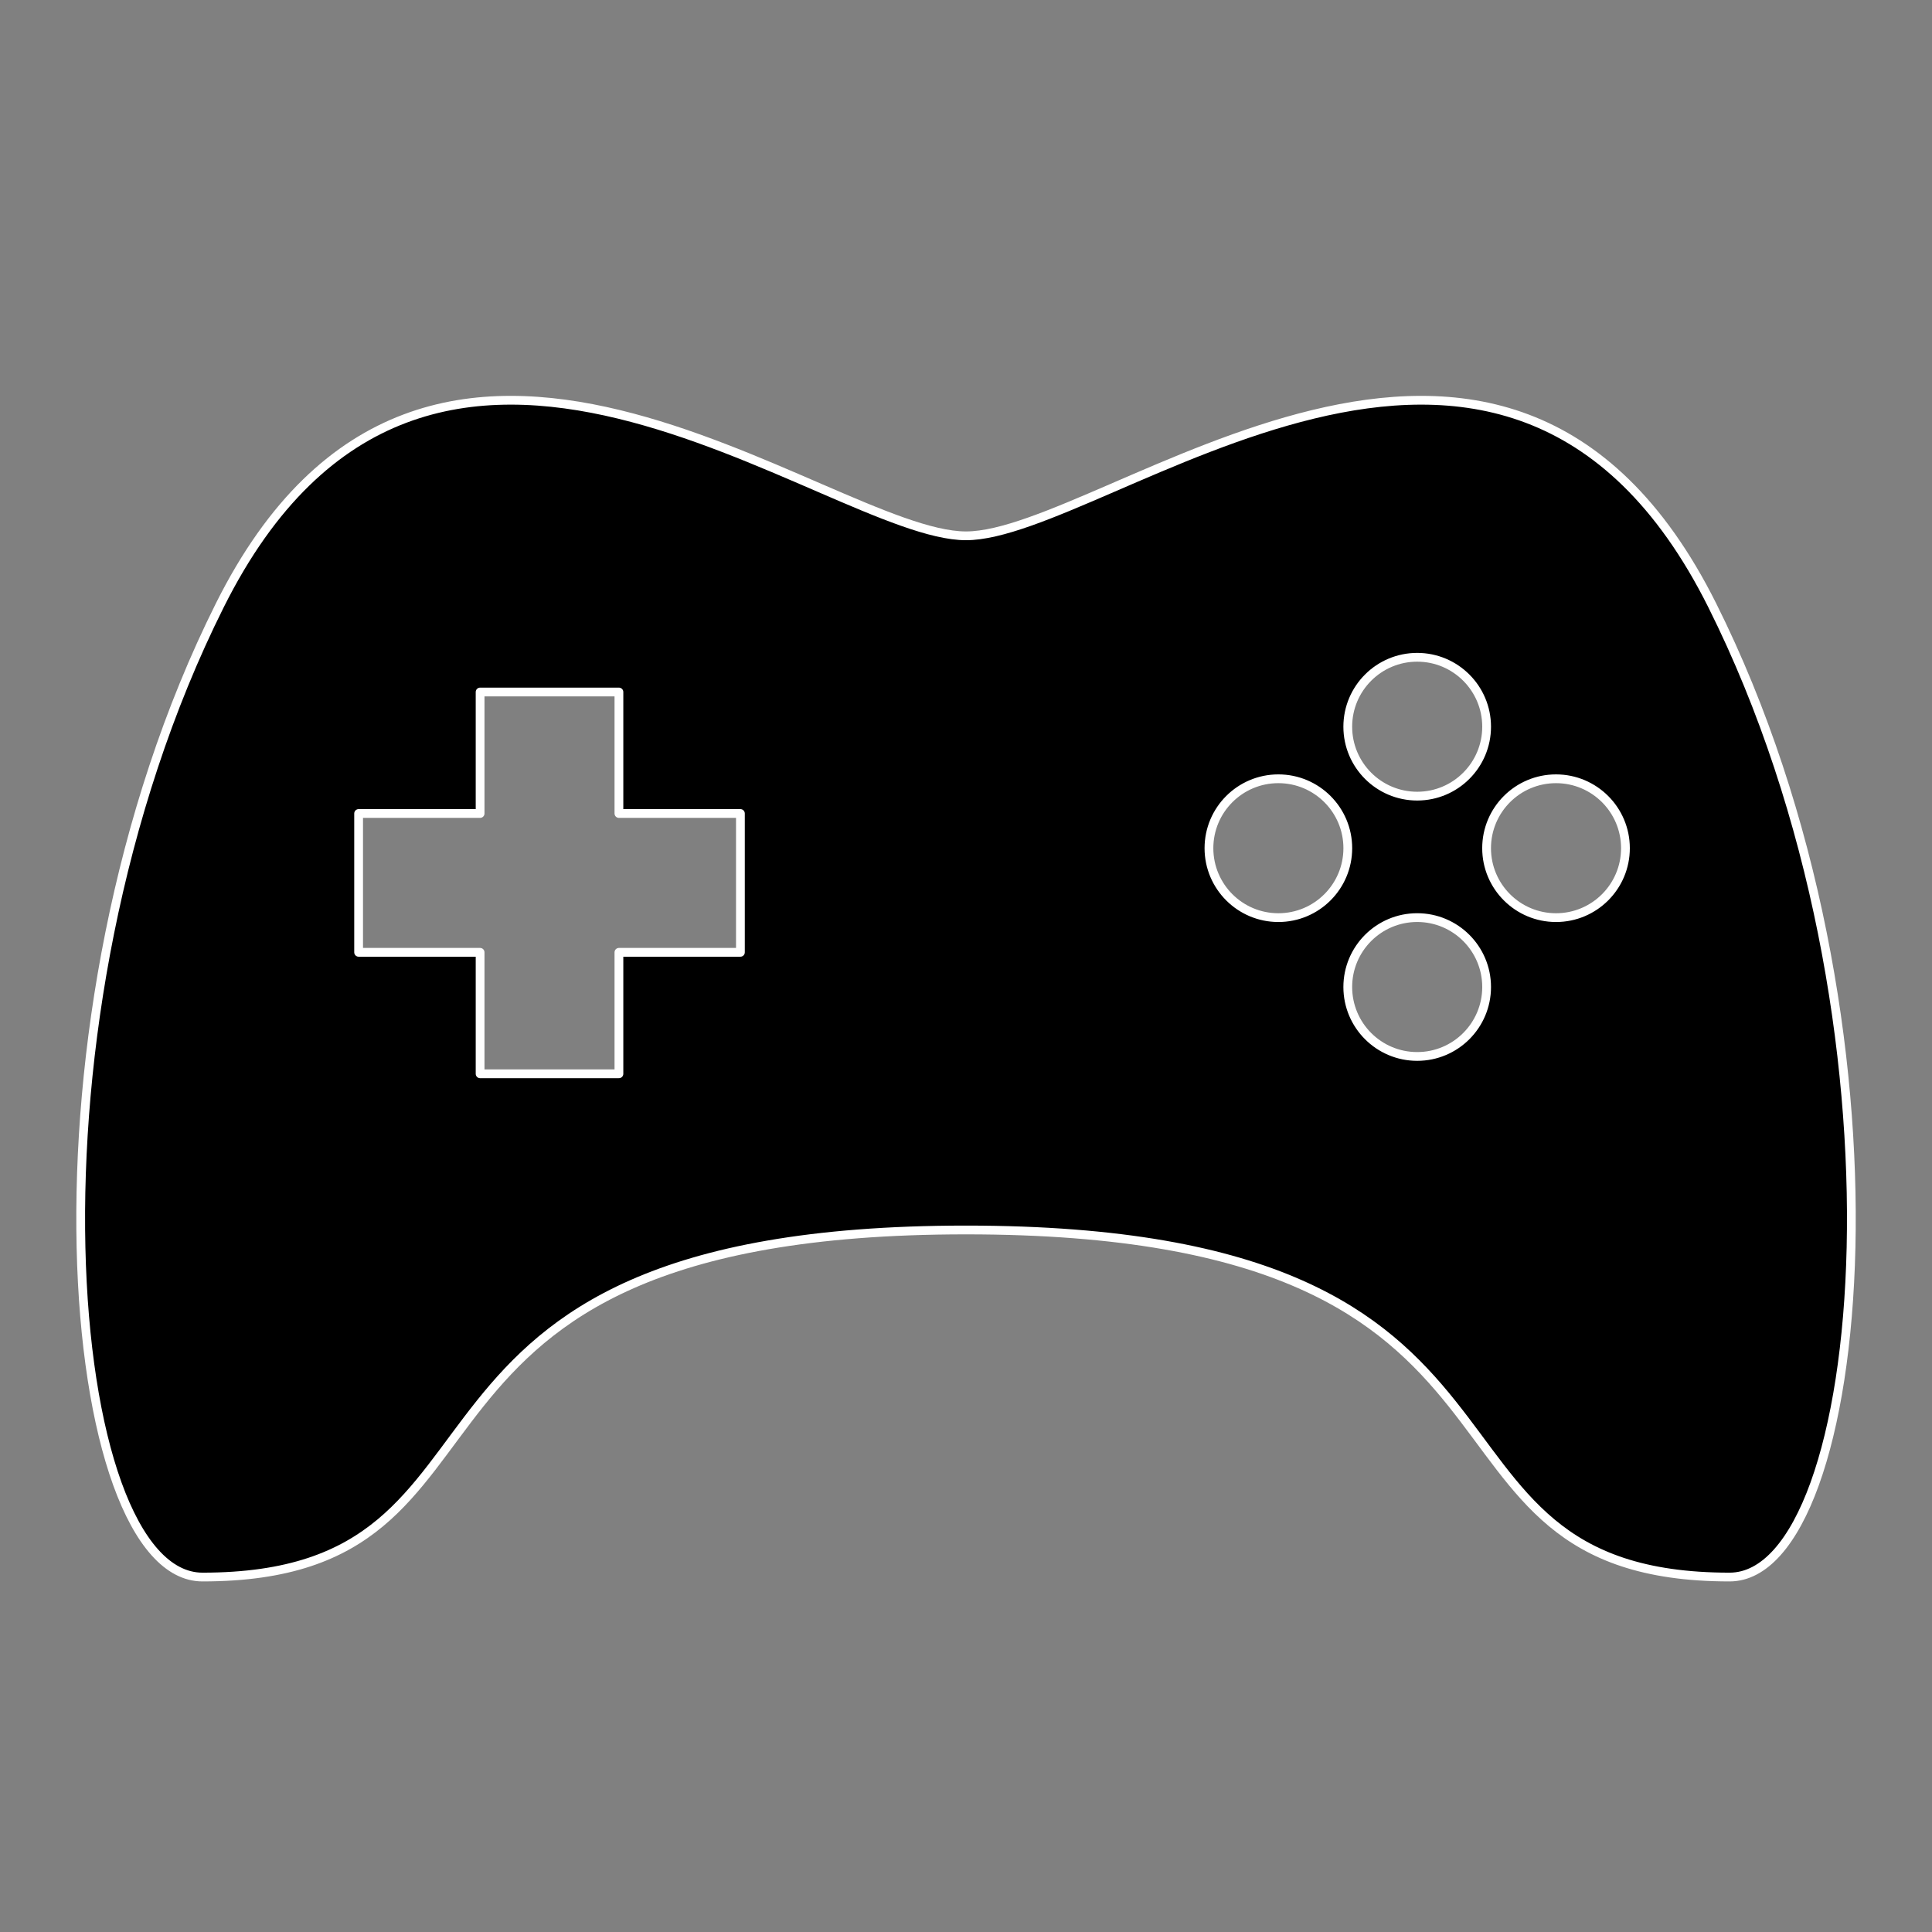 <?xml version="1.0" encoding="UTF-8" standalone="no"?>
<svg
   xmlns:dc="http://purl.org/dc/elements/1.1/"
   xmlns:cc="http://creativecommons.org/ns#"
   xmlns:rdf="http://www.w3.org/1999/02/22-rdf-syntax-ns#"
   xmlns:svg="http://www.w3.org/2000/svg"
   xmlns="http://www.w3.org/2000/svg"
   xmlns:sodipodi="http://sodipodi.sourceforge.net/DTD/sodipodi-0.dtd"
   xmlns:inkscape="http://www.inkscape.org/namespaces/inkscape"
   version="1.1"
   width="76"
   height="76"
   viewBox="0 0 76.00 76.00"
   enable-background="new 0 0 76.00 76.00"
   xml:space="preserve"
   id="svg2"
   inkscape:version="0.48.5 r10040"
   sodipodi:docname="activate.svg"><rect x="0" y="0" width="76.00" height="76.00" fill="#808080" stroke="none"/><defs
   id="defs8" /><sodipodi:namedview
   pagecolor="#ffffff"
   bordercolor="#666666"
   borderopacity="1"
   objecttolerance="10"
   gridtolerance="10"
   guidetolerance="10"
   inkscape:pageopacity="0"
   inkscape:pageshadow="2"
   inkscape:window-width="1321"
   inkscape:window-height="783"
   id="namedview6"
   showgrid="false"
   inkscape:zoom="3.1052632"
   inkscape:cx="-0.48305085"
   inkscape:cy="38"
   inkscape:window-x="0"
   inkscape:window-y="0"
   inkscape:window-maximized="0"
   inkscape:current-layer="svg2" />
	<path
   d="m 38,21.078 c 5.461,0 21.162,-13.653 29.354,2.731 8.192,16.384 6.144,38.228 0.683,38.228 -13.653,0 -5.461,-13.653 -30.036,-13.653 -24.575,0 -16.383,13.653 -30.036,13.653 -5.461,0 -7.509,-21.845 0.683,-38.228 C 16.838,7.425 32.539,21.078 38,21.078 z m -19.114,6.144 0,4.779 -4.779,0 0,5.461 4.779,0 0,4.779 5.461,0 0,-4.779 4.779,0 0,-5.461 -4.779,0 0,-4.779 -5.461,0 z m 31.402,3.413 c -1.508,0 -2.731,1.223 -2.731,2.731 0,1.508 1.223,2.731 2.731,2.731 1.508,0 2.731,-1.223 2.731,-2.731 0,-1.508 -1.223,-2.731 -2.731,-2.731 z m 5.461,-4.779 c -1.508,0 -2.731,1.223 -2.731,2.731 0,1.508 1.223,2.731 2.731,2.731 1.508,0 2.731,-1.223 2.731,-2.731 0,-1.508 -1.223,-2.731 -2.731,-2.731 z m 0,10.24 c -1.508,0 -2.731,1.223 -2.731,2.731 0,1.508 1.223,2.731 2.731,2.731 1.508,0 2.731,-1.223 2.731,-2.731 0,-1.508 -1.223,-2.731 -2.731,-2.731 z m 5.461,-5.461 c -1.508,0 -2.731,1.222 -2.731,2.731 0,1.508 1.223,2.731 2.731,2.731 1.508,0 2.731,-1.222 2.731,-2.731 0,-1.508 -1.223,-2.731 -2.731,-2.731 z"
   id="path4"
   inkscape:connector-curvature="0"
   style="fill:#000000;fill-opacity:1;stroke:#ffffff;stroke-width:0.345;stroke-linejoin:round;stroke-opacity:1" />
</svg>